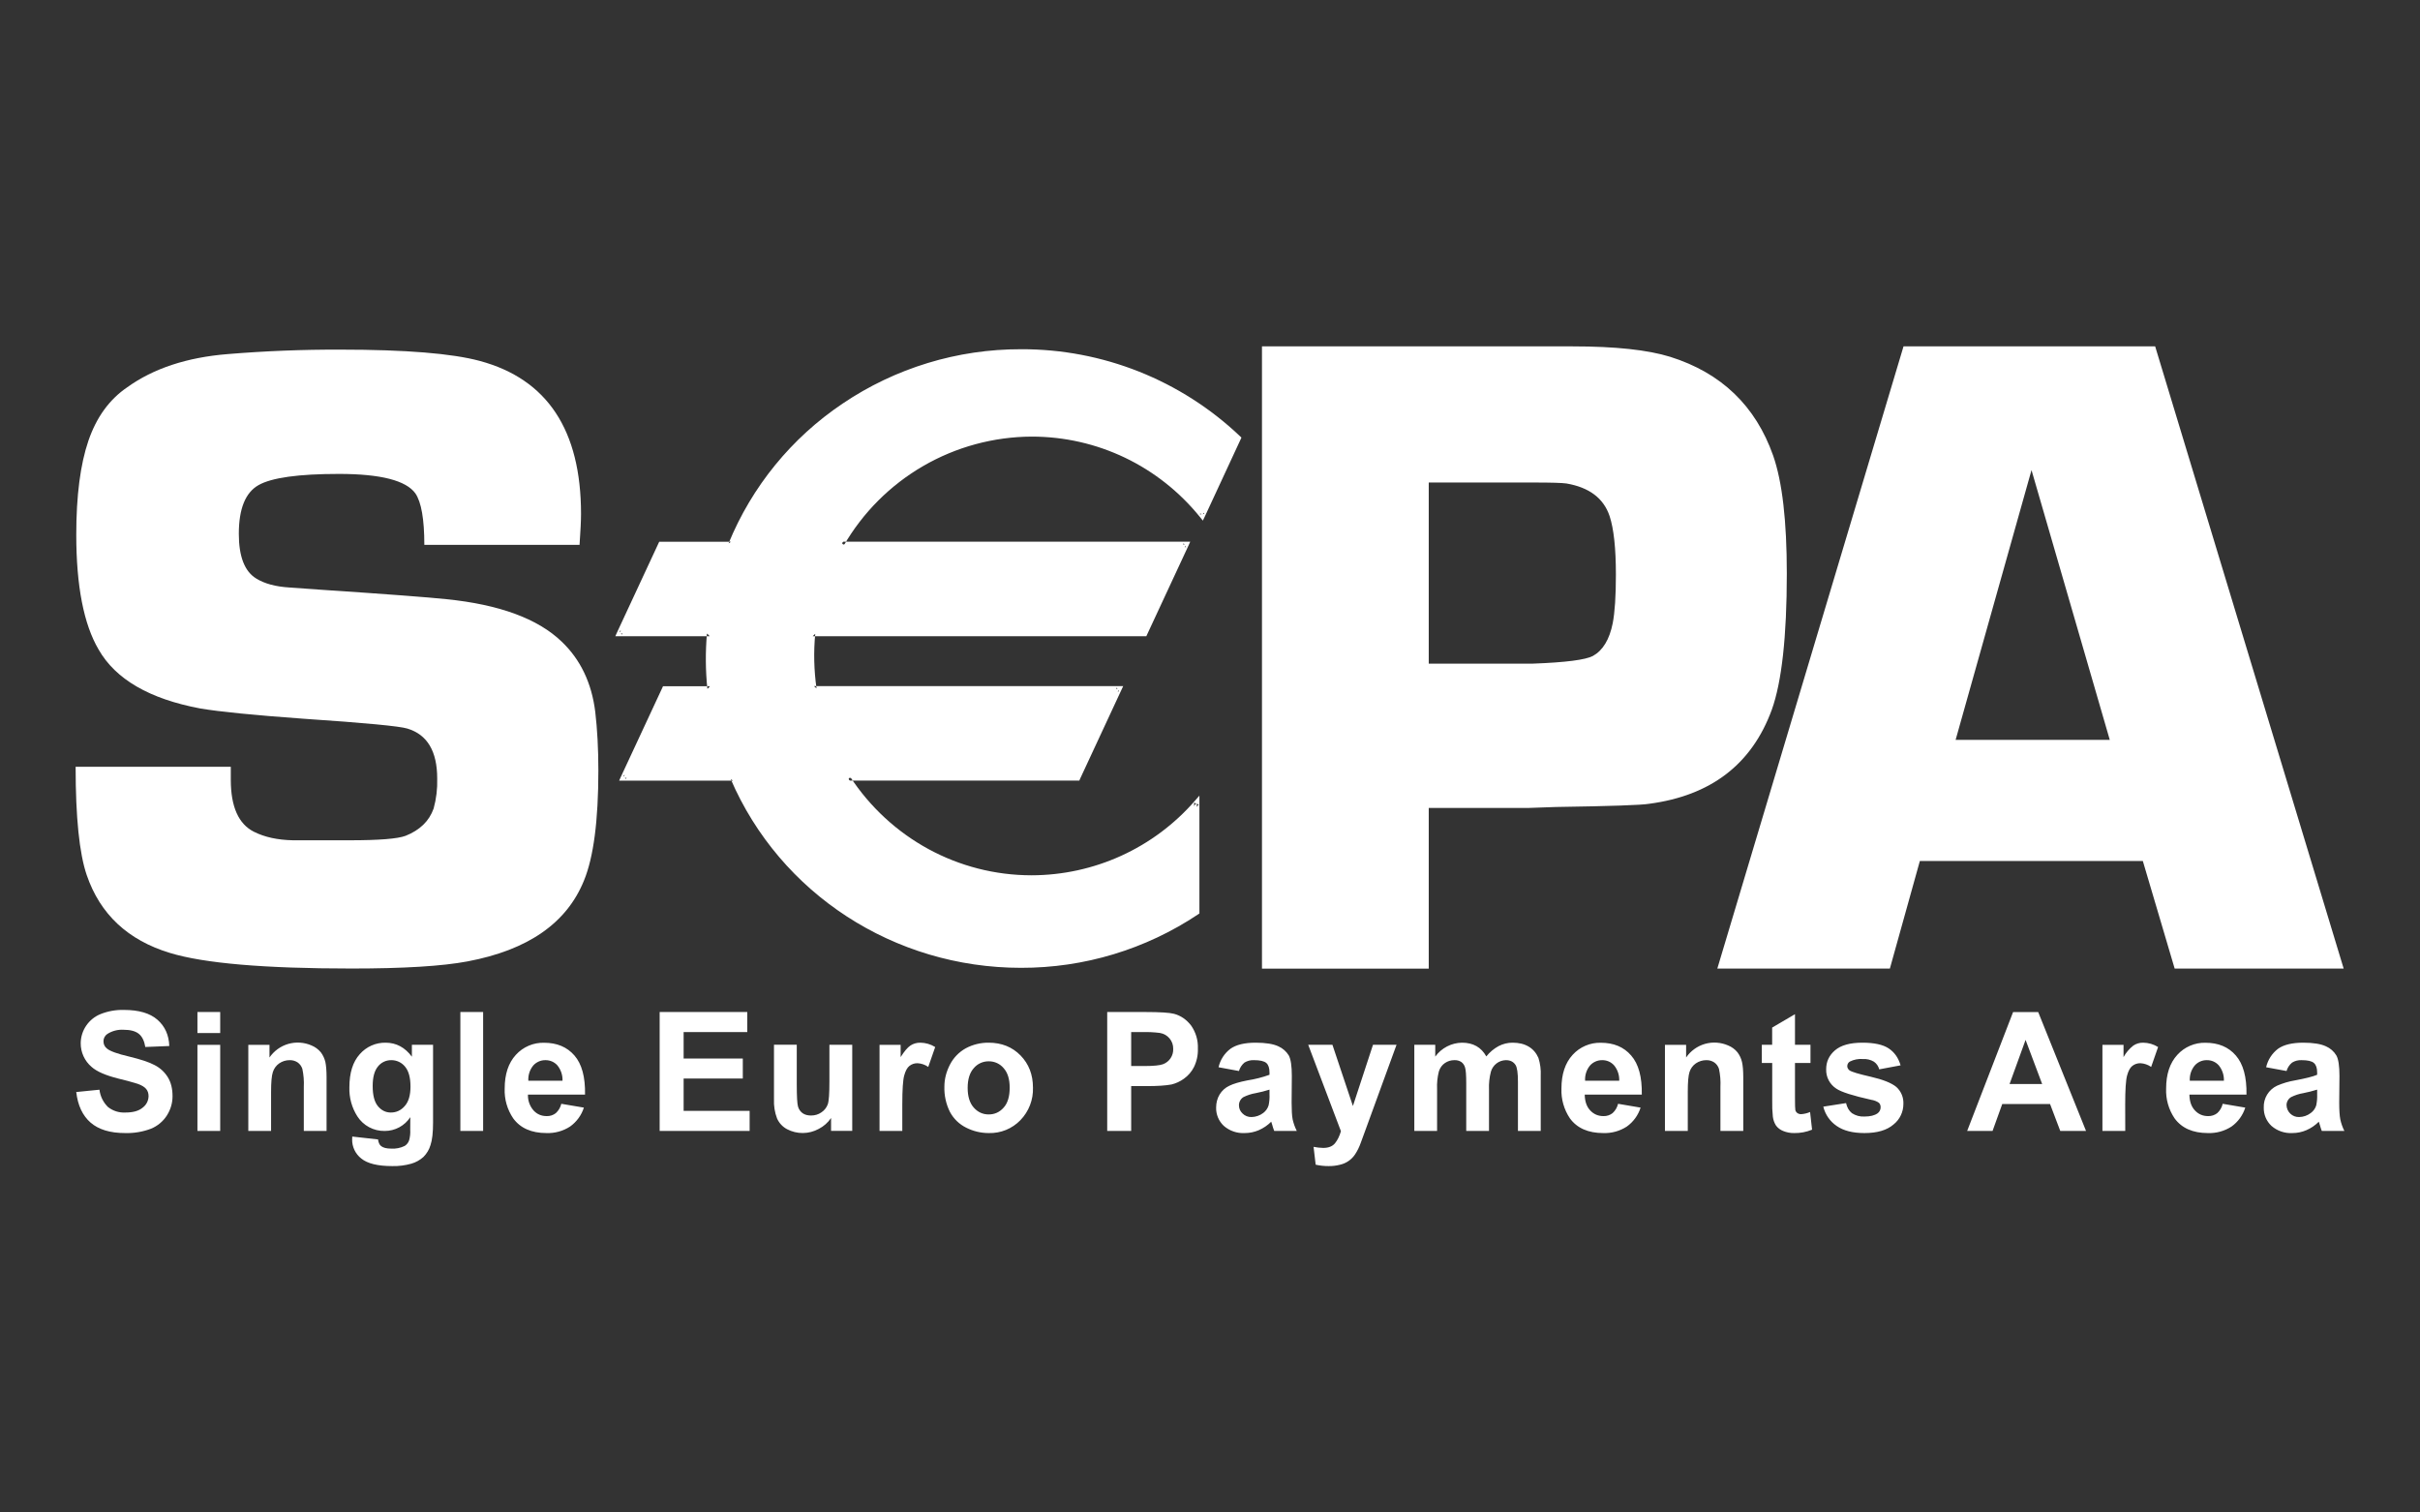<svg width="128" height="80" viewBox="0 0 128 80" fill="none" xmlns="http://www.w3.org/2000/svg">
<rect x="0" y="0" width="128" height="80" fill="#333333" stroke="none"/>
<g id="payment methods / payment method-sepa / white">
<g id="logo">
<path fill-rule="evenodd" clip-rule="evenodd" d="M4.033 57.759L5.261 57.638C5.302 57.986 5.462 58.31 5.713 58.555C5.973 58.76 6.299 58.863 6.63 58.845C7.035 58.845 7.342 58.761 7.548 58.585C7.643 58.515 7.72 58.423 7.774 58.318C7.828 58.213 7.856 58.096 7.858 57.978C7.858 57.83 7.818 57.702 7.73 57.597C7.642 57.492 7.494 57.401 7.274 57.324C6.941 57.221 6.605 57.13 6.266 57.051C5.591 56.882 5.116 56.676 4.842 56.43C4.66 56.275 4.514 56.081 4.415 55.863C4.316 55.645 4.266 55.408 4.269 55.168C4.274 54.838 4.376 54.516 4.564 54.244C4.751 53.971 5.015 53.76 5.321 53.637C5.713 53.481 6.132 53.407 6.553 53.418C7.339 53.418 7.932 53.59 8.327 53.937C8.725 54.285 8.934 54.747 8.954 55.327L7.686 55.378C7.632 55.054 7.517 54.821 7.339 54.679C7.16 54.538 6.893 54.467 6.536 54.467C6.231 54.449 5.929 54.528 5.672 54.693C5.609 54.736 5.558 54.795 5.523 54.863C5.488 54.931 5.471 55.007 5.473 55.084C5.473 55.158 5.49 55.231 5.522 55.297C5.555 55.363 5.603 55.421 5.662 55.465C5.821 55.6 6.209 55.739 6.822 55.883C7.436 56.032 7.892 56.18 8.185 56.339C8.482 56.494 8.711 56.71 8.877 56.98C9.045 57.25 9.126 57.587 9.126 57.982C9.126 58.346 9.025 58.683 8.829 58.997C8.627 59.314 8.331 59.56 7.983 59.702C7.547 59.867 7.083 59.944 6.617 59.931C5.824 59.931 5.217 59.746 4.792 59.378C4.367 59.007 4.114 58.467 4.033 57.759Z" fill="white"/>
<path fill-rule="evenodd" clip-rule="evenodd" d="M10.443 59.82H11.647V55.266H10.443V59.82ZM10.443 54.639H11.647V53.529H10.443V54.639ZM17.273 59.82H16.069V57.492C16.085 57.17 16.059 56.846 15.991 56.531C15.946 56.395 15.859 56.276 15.742 56.194C15.618 56.113 15.474 56.072 15.327 56.075C15.128 56.073 14.934 56.132 14.77 56.244C14.61 56.355 14.491 56.517 14.433 56.703C14.369 56.892 14.338 57.242 14.338 57.748V59.82H13.134V55.266H14.254V55.934C14.492 55.586 14.844 55.332 15.249 55.215C15.654 55.099 16.087 55.128 16.474 55.296C16.668 55.375 16.84 55.502 16.973 55.664C17.085 55.815 17.165 55.987 17.209 56.17C17.249 56.359 17.273 56.629 17.273 56.979V59.82ZM19.712 57.442C19.712 57.927 19.803 58.285 19.988 58.507C20.174 58.733 20.403 58.845 20.673 58.845C20.963 58.845 21.213 58.73 21.412 58.497C21.614 58.268 21.712 57.924 21.712 57.472C21.712 57 21.617 56.649 21.425 56.419C21.338 56.311 21.227 56.223 21.101 56.164C20.974 56.104 20.836 56.074 20.697 56.075C20.561 56.073 20.426 56.102 20.303 56.16C20.18 56.219 20.072 56.305 19.988 56.413C19.803 56.639 19.712 56.983 19.712 57.442ZM18.632 60.116L19.995 60.268C20.019 60.437 20.073 60.555 20.157 60.619C20.268 60.71 20.45 60.754 20.697 60.754C20.941 60.769 21.185 60.72 21.405 60.612C21.517 60.542 21.601 60.434 21.641 60.309C21.69 60.129 21.71 59.942 21.698 59.755L21.702 59.091C21.555 59.315 21.354 59.499 21.118 59.627C20.882 59.754 20.617 59.82 20.349 59.82C20.061 59.825 19.777 59.757 19.523 59.621C19.269 59.485 19.054 59.286 18.899 59.044C18.608 58.587 18.462 58.053 18.48 57.512C18.48 56.747 18.663 56.163 19.03 55.758C19.2 55.563 19.41 55.408 19.646 55.303C19.882 55.198 20.138 55.147 20.396 55.151C20.956 55.151 21.422 55.401 21.786 55.893V55.263H22.906V59.358C22.906 59.897 22.862 60.302 22.771 60.565C22.702 60.802 22.574 61.017 22.4 61.192C22.216 61.358 21.997 61.481 21.759 61.55C21.43 61.643 21.089 61.686 20.747 61.678C19.978 61.678 19.432 61.543 19.108 61.277C18.955 61.157 18.831 61.003 18.748 60.828C18.664 60.652 18.622 60.459 18.626 60.265L18.632 60.116ZM24.35 59.82H25.554V53.529H24.35V59.82ZM29.753 57.162C29.764 56.868 29.668 56.581 29.483 56.352C29.404 56.264 29.307 56.193 29.198 56.145C29.089 56.098 28.971 56.074 28.853 56.075C28.729 56.073 28.606 56.097 28.493 56.148C28.38 56.198 28.279 56.272 28.198 56.366C28.018 56.59 27.928 56.874 27.945 57.162H29.753ZM29.686 58.383L30.883 58.585C30.754 58.989 30.497 59.341 30.151 59.587C29.781 59.827 29.345 59.947 28.903 59.931C28.111 59.931 27.524 59.671 27.146 59.155C26.83 58.691 26.671 58.138 26.694 57.577C26.694 56.818 26.89 56.227 27.284 55.795C27.473 55.587 27.704 55.422 27.963 55.311C28.221 55.2 28.501 55.147 28.782 55.155C29.456 55.155 29.993 55.377 30.384 55.829C30.775 56.278 30.961 56.966 30.944 57.897H27.925C27.913 58.203 28.018 58.502 28.219 58.733C28.404 58.936 28.637 59.034 28.917 59.034C29.09 59.04 29.259 58.985 29.396 58.879C29.542 58.747 29.644 58.574 29.689 58.383H29.686ZM34.891 59.82V53.529H39.525V54.591H36.159V55.988H39.289V57.047H36.159V58.757H39.65V59.82H34.891ZM43.957 59.82V59.135C43.791 59.379 43.566 59.578 43.303 59.712C43.046 59.852 42.759 59.927 42.466 59.929C42.174 59.932 41.885 59.861 41.627 59.725C41.393 59.6 41.208 59.401 41.1 59.158C40.978 58.836 40.923 58.491 40.938 58.147V55.259H42.143V57.354C42.143 57.995 42.166 58.389 42.21 58.534C42.249 58.672 42.334 58.794 42.45 58.879C42.568 58.963 42.719 59.003 42.898 59.003C43.1 59.003 43.286 58.949 43.448 58.835C43.602 58.733 43.718 58.586 43.782 58.413C43.843 58.244 43.87 57.84 43.87 57.185V55.263H45.077V59.816H43.957V59.82ZM47.725 59.82H46.521V55.266H47.637V55.914C47.83 55.607 48.002 55.404 48.153 55.303C48.305 55.202 48.48 55.151 48.673 55.151C48.953 55.153 49.227 55.232 49.465 55.381L49.098 56.433C48.931 56.316 48.735 56.248 48.531 56.237C48.376 56.233 48.224 56.283 48.103 56.379C47.985 56.47 47.894 56.639 47.826 56.885C47.759 57.124 47.725 57.634 47.725 58.41V59.82ZM51.182 57.543C51.182 57.995 51.29 58.342 51.503 58.582C51.719 58.825 51.982 58.946 52.295 58.946C52.609 58.946 52.876 58.825 53.088 58.582C53.301 58.346 53.405 57.991 53.405 57.533C53.405 57.084 53.301 56.74 53.088 56.501C52.992 56.385 52.87 56.292 52.733 56.228C52.596 56.166 52.446 56.134 52.295 56.136C52.145 56.134 51.995 56.166 51.858 56.229C51.721 56.292 51.6 56.385 51.503 56.501C51.29 56.74 51.182 57.087 51.182 57.543ZM49.951 57.475C49.951 57.074 50.052 56.686 50.245 56.312C50.432 55.947 50.723 55.647 51.081 55.448C51.452 55.249 51.868 55.147 52.289 55.151C52.977 55.151 53.54 55.377 53.979 55.826C54.417 56.275 54.636 56.841 54.636 57.529C54.647 57.846 54.593 58.161 54.479 58.457C54.365 58.752 54.192 59.022 53.972 59.249C53.756 59.473 53.495 59.649 53.207 59.767C52.919 59.884 52.61 59.94 52.299 59.931C51.885 59.932 51.477 59.835 51.108 59.648C50.74 59.467 50.438 59.175 50.245 58.814C50.038 58.399 49.937 57.939 49.951 57.475ZM59.831 54.591V56.386H60.519C61.018 56.386 61.352 56.352 61.517 56.288C61.68 56.227 61.819 56.117 61.915 55.973C62.011 55.829 62.06 55.658 62.054 55.485C62.06 55.281 61.992 55.082 61.861 54.926C61.73 54.769 61.547 54.666 61.345 54.635C61.046 54.597 60.743 54.582 60.441 54.591H59.831ZM58.563 59.82V53.529H60.593C61.362 53.529 61.861 53.562 62.094 53.623C62.455 53.718 62.755 53.927 62.998 54.24C63.251 54.597 63.377 55.028 63.359 55.465C63.371 55.803 63.299 56.139 63.15 56.443C63.026 56.688 62.844 56.898 62.62 57.057C62.424 57.2 62.202 57.303 61.966 57.361C61.663 57.418 61.224 57.448 60.654 57.448H59.831V59.82H58.563ZM67.147 57.634C66.908 57.71 66.665 57.772 66.418 57.819C66.191 57.857 65.971 57.929 65.764 58.032C65.693 58.078 65.634 58.14 65.594 58.215C65.553 58.289 65.531 58.372 65.531 58.457C65.531 58.626 65.592 58.774 65.72 58.895C65.782 58.958 65.857 59.007 65.939 59.039C66.02 59.072 66.108 59.087 66.196 59.084C66.42 59.08 66.638 59.004 66.817 58.868C66.952 58.767 67.051 58.626 67.1 58.464C67.141 58.271 67.157 58.074 67.147 57.877V57.634ZM65.531 56.649L64.452 56.45C64.54 56.059 64.763 55.713 65.083 55.472C65.383 55.259 65.825 55.151 66.418 55.151C66.951 55.151 67.353 55.219 67.616 55.343C67.846 55.445 68.039 55.614 68.169 55.829C68.274 56.025 68.328 56.386 68.328 56.909L68.317 58.319C68.317 58.72 68.334 59.017 68.371 59.206C68.419 59.419 68.492 59.625 68.591 59.82H67.397C67.352 59.704 67.313 59.586 67.282 59.465L67.238 59.331C67.049 59.52 66.826 59.672 66.58 59.779C66.345 59.88 66.091 59.932 65.835 59.931C65.43 59.953 65.034 59.816 64.729 59.55C64.597 59.426 64.492 59.276 64.423 59.109C64.353 58.942 64.319 58.762 64.324 58.582C64.324 58.325 64.388 58.093 64.509 57.89C64.632 57.688 64.811 57.527 65.025 57.428C65.245 57.32 65.565 57.226 65.98 57.145C66.378 57.084 66.769 56.985 67.147 56.848V56.727C67.147 56.49 67.09 56.322 66.978 56.224C66.86 56.123 66.641 56.075 66.327 56.075C66.15 56.066 65.973 56.111 65.821 56.204C65.683 56.32 65.582 56.475 65.531 56.649ZM69.195 55.263H70.476L71.559 58.501L72.621 55.263H73.866L72.267 59.648L71.974 60.447C71.899 60.662 71.799 60.867 71.674 61.057C71.491 61.334 71.208 61.53 70.884 61.604C70.685 61.656 70.48 61.681 70.274 61.678C70.044 61.679 69.814 61.654 69.589 61.604L69.478 60.66C69.647 60.695 69.818 60.714 69.991 60.717C70.27 60.717 70.48 60.633 70.615 60.467C70.749 60.298 70.851 60.089 70.925 59.833L69.195 55.263ZM74.807 55.263H75.914V55.887C76.076 55.662 76.289 55.479 76.535 55.351C76.781 55.223 77.053 55.155 77.33 55.151C77.624 55.151 77.877 55.212 78.093 55.333C78.305 55.452 78.481 55.637 78.615 55.877C78.793 55.654 79.013 55.469 79.263 55.333C79.492 55.213 79.747 55.15 80.005 55.151C80.339 55.151 80.619 55.219 80.848 55.354C81.085 55.492 81.253 55.691 81.371 55.954C81.468 56.259 81.509 56.579 81.493 56.898V59.82H80.288V57.212C80.288 56.757 80.245 56.467 80.164 56.335C80.052 56.16 79.884 56.075 79.651 56.075C79.471 56.078 79.297 56.139 79.155 56.248C79.012 56.358 78.908 56.51 78.858 56.683C78.778 56.991 78.744 57.309 78.757 57.627V59.82H77.553V57.317C77.553 56.871 77.533 56.585 77.489 56.457C77.457 56.341 77.386 56.24 77.29 56.17C77.181 56.101 77.054 56.068 76.926 56.075C76.74 56.075 76.575 56.126 76.426 56.227C76.278 56.328 76.173 56.47 76.109 56.659C76.029 56.967 75.996 57.285 76.011 57.603V59.82H74.807V55.263ZM85.645 57.162C85.657 56.868 85.561 56.58 85.375 56.352C85.296 56.264 85.2 56.193 85.092 56.145C84.983 56.098 84.866 56.074 84.748 56.075C84.624 56.073 84.501 56.097 84.388 56.148C84.275 56.198 84.174 56.272 84.093 56.366C83.913 56.59 83.823 56.874 83.84 57.162H85.645ZM85.584 58.383L86.775 58.585C86.647 58.989 86.391 59.341 86.046 59.587C85.675 59.827 85.24 59.947 84.798 59.931C84.006 59.931 83.415 59.671 83.038 59.155C82.724 58.69 82.567 58.137 82.589 57.577C82.589 56.818 82.785 56.227 83.179 55.795C83.367 55.587 83.598 55.422 83.856 55.312C84.114 55.201 84.393 55.147 84.674 55.155C85.352 55.155 85.888 55.377 86.276 55.829C86.67 56.278 86.856 56.966 86.839 57.897H83.82C83.827 58.255 83.921 58.534 84.11 58.733C84.299 58.936 84.532 59.034 84.812 59.034C84.985 59.04 85.154 58.985 85.291 58.879C85.437 58.747 85.539 58.574 85.584 58.383ZM92.206 59.82H90.998V57.492C91.014 57.17 90.988 56.846 90.92 56.531C90.875 56.395 90.788 56.276 90.671 56.194C90.548 56.113 90.403 56.072 90.256 56.075C90.058 56.074 89.864 56.133 89.699 56.244C89.539 56.355 89.42 56.517 89.362 56.703C89.301 56.892 89.271 57.242 89.271 57.748V59.82H88.063V55.266H89.183V55.934C89.421 55.586 89.773 55.332 90.178 55.215C90.583 55.099 91.016 55.128 91.403 55.296C91.598 55.374 91.77 55.5 91.902 55.664C92.015 55.814 92.096 55.987 92.138 56.17C92.182 56.359 92.206 56.629 92.206 56.979V59.82ZM95.761 55.263V56.224H94.941V58.069C94.941 58.44 94.948 58.656 94.961 58.72C94.978 58.781 95.015 58.835 95.066 58.872C95.125 58.913 95.196 58.934 95.268 58.932C95.431 58.921 95.591 58.882 95.74 58.818L95.845 59.752C95.547 59.875 95.227 59.936 94.904 59.931C94.704 59.935 94.505 59.898 94.32 59.823C94.169 59.765 94.037 59.666 93.939 59.536C93.849 59.394 93.791 59.234 93.771 59.067C93.741 58.784 93.73 58.499 93.737 58.214V56.224H93.187V55.263H93.734V54.352L94.941 53.644V55.263H95.761ZM96.439 58.534L97.643 58.346C97.697 58.582 97.798 58.757 97.953 58.879C98.149 59.008 98.38 59.071 98.614 59.057C98.921 59.057 99.154 59 99.313 58.885C99.363 58.848 99.404 58.799 99.431 58.743C99.459 58.686 99.473 58.624 99.471 58.561C99.472 58.519 99.465 58.477 99.45 58.438C99.435 58.398 99.412 58.362 99.383 58.332C99.263 58.248 99.124 58.194 98.979 58.173C98.007 57.958 97.387 57.759 97.13 57.583C96.959 57.473 96.819 57.321 96.724 57.14C96.629 56.96 96.584 56.758 96.591 56.554C96.591 56.16 96.742 55.826 97.056 55.556C97.37 55.286 97.852 55.151 98.506 55.151C99.134 55.151 99.596 55.252 99.9 55.455C100.203 55.657 100.412 55.954 100.527 56.349L99.397 56.561C99.356 56.397 99.257 56.253 99.117 56.156C98.94 56.051 98.736 56.002 98.53 56.015C98.293 55.997 98.055 56.043 97.842 56.15C97.8 56.175 97.765 56.21 97.742 56.253C97.718 56.296 97.706 56.344 97.707 56.392C97.707 56.48 97.748 56.551 97.825 56.615C97.933 56.693 98.311 56.807 98.952 56.953C99.593 57.101 100.045 57.28 100.301 57.492C100.427 57.605 100.526 57.745 100.591 57.902C100.655 58.058 100.684 58.227 100.675 58.396C100.675 58.603 100.628 58.808 100.538 58.995C100.449 59.182 100.318 59.346 100.156 59.475C99.808 59.779 99.292 59.931 98.614 59.931C97.994 59.931 97.505 59.806 97.147 59.556C96.793 59.315 96.54 58.951 96.439 58.534ZM108.015 57.337L107.138 55.003L106.291 57.337H108.015ZM110.336 59.82H108.973L108.433 58.396H105.904L105.391 59.82H104.048L106.477 53.532H107.806L110.336 59.82ZM112.41 59.82H111.203V55.266H112.319V55.914C112.449 55.677 112.626 55.469 112.839 55.303C112.991 55.201 113.171 55.148 113.355 55.151C113.635 55.153 113.909 55.232 114.147 55.381L113.78 56.433C113.613 56.316 113.417 56.248 113.213 56.237C113.058 56.233 112.906 56.283 112.785 56.379C112.667 56.47 112.575 56.639 112.508 56.885C112.441 57.124 112.407 57.634 112.407 58.41L112.41 59.82ZM117.628 57.162C117.639 56.868 117.543 56.581 117.358 56.352C117.28 56.264 117.183 56.193 117.075 56.145C116.967 56.098 116.849 56.074 116.731 56.075C116.607 56.072 116.484 56.097 116.371 56.147C116.258 56.197 116.158 56.272 116.077 56.366C115.897 56.59 115.807 56.874 115.824 57.162H117.628ZM117.564 58.383L118.758 58.585C118.63 58.989 118.375 59.341 118.03 59.587C117.659 59.827 117.223 59.947 116.782 59.931C115.986 59.931 115.399 59.671 115.021 59.155C114.706 58.691 114.549 58.137 114.572 57.577C114.572 56.818 114.768 56.227 115.163 55.795C115.351 55.587 115.582 55.422 115.84 55.312C116.098 55.201 116.376 55.147 116.657 55.155C117.331 55.155 117.871 55.377 118.259 55.829C118.65 56.278 118.839 56.966 118.822 57.897H115.803C115.81 58.255 115.905 58.534 116.094 58.733C116.282 58.936 116.515 59.034 116.795 59.034C116.968 59.039 117.137 58.984 117.274 58.879C117.42 58.747 117.521 58.574 117.564 58.383ZM122.56 57.634C122.32 57.709 122.077 57.771 121.831 57.819C121.603 57.856 121.383 57.928 121.177 58.032C121.104 58.077 121.045 58.139 121.003 58.214C120.962 58.288 120.94 58.372 120.941 58.457C120.943 58.542 120.963 58.626 120.998 58.703C121.033 58.781 121.083 58.851 121.145 58.909C121.207 58.967 121.279 59.013 121.359 59.043C121.439 59.073 121.523 59.087 121.608 59.084C121.832 59.081 122.049 59.005 122.226 58.868C122.363 58.769 122.464 58.626 122.512 58.464C122.552 58.271 122.568 58.074 122.56 57.877V57.634ZM120.941 56.649L119.861 56.45C119.95 56.06 120.174 55.714 120.492 55.472C120.792 55.259 121.237 55.151 121.828 55.151C122.364 55.151 122.762 55.219 123.025 55.343C123.256 55.443 123.45 55.613 123.578 55.829C123.686 56.025 123.74 56.386 123.74 56.909L123.727 58.319C123.727 58.72 123.747 59.017 123.784 59.206C123.83 59.419 123.902 59.625 124 59.82H122.806C122.772 59.739 122.738 59.624 122.691 59.465L122.647 59.331C122.459 59.521 122.236 59.673 121.99 59.779C121.754 59.881 121.501 59.932 121.244 59.931C120.841 59.952 120.445 59.816 120.141 59.55C120.009 59.426 119.905 59.276 119.835 59.109C119.765 58.942 119.732 58.762 119.736 58.582C119.727 58.342 119.788 58.105 119.912 57.9C120.037 57.695 120.218 57.531 120.435 57.428C120.74 57.295 121.061 57.2 121.389 57.145C121.953 57.04 122.344 56.942 122.56 56.848V56.727C122.56 56.49 122.502 56.322 122.388 56.224C122.273 56.123 122.057 56.075 121.737 56.075C121.56 56.066 121.385 56.111 121.234 56.204C121.094 56.319 120.992 56.474 120.941 56.649ZM30.654 28.818H22.444C22.444 27.468 22.285 26.558 21.972 26.099C21.483 25.414 20.133 25.067 17.927 25.067C15.786 25.067 14.365 25.266 13.671 25.661C12.979 26.055 12.632 26.915 12.632 28.238C12.632 29.435 12.939 30.228 13.556 30.602C13.994 30.872 14.578 31.03 15.303 31.074L16.959 31.192C20.508 31.428 22.724 31.597 23.604 31.692C26.414 31.975 28.448 32.724 29.709 33.938C30.701 34.883 31.295 36.124 31.484 37.648C31.592 38.566 31.649 39.601 31.649 40.752C31.649 43.4 31.396 45.339 30.89 46.57C29.979 48.827 27.925 50.25 24.731 50.851C23.392 51.104 21.344 51.228 18.592 51.228C13.994 51.228 10.79 50.955 8.982 50.402C6.763 49.727 5.299 48.358 4.59 46.294C4.196 45.147 4 43.234 4 40.556H12.207V41.241C12.207 42.671 12.618 43.588 13.434 43.996C14.001 44.28 14.682 44.428 15.489 44.445H18.504C20.042 44.445 21.027 44.368 21.452 44.209C22.204 43.909 22.7 43.433 22.936 42.765C23.078 42.249 23.141 41.715 23.125 41.18C23.125 39.733 22.599 38.853 21.547 38.536C21.152 38.411 19.32 38.235 16.055 38.016C13.431 37.827 11.61 37.645 10.591 37.473C7.903 36.967 6.112 35.928 5.214 34.353C4.428 33.014 4.034 30.99 4.034 28.281C4.034 26.217 4.25 24.561 4.675 23.316C5.1 22.072 5.784 21.127 6.732 20.483C8.115 19.488 9.886 18.904 12.041 18.729C14.027 18.565 16.019 18.486 18.012 18.493C21.456 18.493 23.911 18.695 25.375 19.09C28.947 20.051 30.732 22.75 30.732 27.185C30.732 27.549 30.704 28.093 30.654 28.818ZM75.57 35.102H81.068C82.815 35.038 83.874 34.899 84.255 34.694C84.778 34.404 85.129 33.827 85.301 32.963C85.412 32.39 85.469 31.533 85.469 30.4C85.469 29.003 85.358 27.971 85.136 27.297C84.819 26.352 84.056 25.779 82.855 25.573C82.619 25.539 82.046 25.522 81.145 25.522H75.57V35.102ZM66.749 18.321H83.186C85.439 18.321 87.159 18.506 88.343 18.874C91.045 19.724 92.86 21.468 93.787 24.099C94.27 25.482 94.509 27.56 94.509 30.336C94.509 33.675 94.24 36.07 93.717 37.534C92.661 40.425 90.492 42.087 87.217 42.516C86.829 42.583 85.193 42.641 82.292 42.684L80.832 42.735H75.57V51.235H66.749V18.321ZM111.591 39.133L107.452 24.864L103.438 39.133H111.591ZM113.344 45.541H101.546L99.96 51.232H90.833L100.682 18.321H113.992L123.963 51.232H115.024L113.341 45.545L113.344 45.541Z" fill="white"/>
<path fill-rule="evenodd" clip-rule="evenodd" d="M54.57 22.952C58.213 22.952 61.458 24.635 63.593 27.269L65.495 23.178C62.394 20.237 58.28 18.603 54.007 18.614C50.728 18.599 47.519 19.56 44.788 21.373C42.056 23.186 39.925 25.77 38.666 28.797H34.956L32.767 33.51H37.539C37.455 34.482 37.462 35.46 37.56 36.431H35.165L32.972 41.146H38.781C40.076 44.102 42.208 46.614 44.913 48.373C47.619 50.132 50.78 51.061 54.007 51.046C57.316 51.053 60.552 50.075 63.303 48.236V42.458C62.126 43.814 60.649 44.878 58.99 45.564C57.331 46.251 55.535 46.542 53.744 46.414C51.953 46.286 50.216 45.744 48.671 44.829C47.126 43.914 45.815 42.652 44.842 41.143H57.002L59.191 36.431H43.054C42.911 35.464 42.888 34.482 42.987 33.51H60.547L62.74 28.797H44.505C45.52 27.024 46.985 25.549 48.752 24.523C50.52 23.497 52.526 22.955 54.57 22.952Z" fill="white"/>
<path fill-rule="evenodd" clip-rule="evenodd" d="M62.738 28.939L62.607 28.737L60.421 33.449L60.546 33.368H42.857L42.844 33.496C42.744 34.481 42.768 35.475 42.915 36.454L42.931 36.572H59.19L59.062 36.37L56.872 41.085L57.001 41.005H44.578L44.719 41.224C45.784 42.867 47.243 44.217 48.964 45.152C50.684 46.087 52.611 46.577 54.569 46.577C57.82 46.577 60.933 45.214 63.16 42.825C63.243 42.736 63.325 42.645 63.406 42.553L63.16 42.458V42.825V48.236L63.22 48.118C60.492 49.942 57.283 50.912 54.002 50.904C47.404 50.904 41.478 47.052 38.904 41.089L38.87 41.005H32.974L33.102 41.207L35.291 36.491L35.16 36.572H37.713L37.7 36.417C37.605 35.454 37.598 34.484 37.68 33.52L37.69 33.368H32.765L32.893 33.57L35.086 28.855L34.958 28.939H38.759L38.793 28.848C40.008 25.894 42.072 23.367 44.723 21.586C47.463 19.733 50.697 18.747 54.005 18.756C58.279 18.756 62.323 20.361 65.396 23.276L65.362 23.117L63.463 27.209L63.699 27.182C62.602 25.816 61.211 24.714 59.631 23.958C58.051 23.201 56.321 22.809 54.569 22.81C52.501 22.818 50.472 23.369 48.685 24.407C46.897 25.445 45.413 26.935 44.382 28.727L44.257 28.939H62.738ZM54.569 23.093C58.036 23.093 61.284 24.645 63.48 27.36L63.622 27.536L63.72 27.334L65.622 23.235L65.663 23.144L65.588 23.073C62.464 20.105 58.315 18.457 54.005 18.472C50.641 18.464 47.352 19.466 44.564 21.35C41.867 23.162 39.769 25.734 38.536 28.74L38.665 28.656H34.867L34.829 28.737L32.637 33.449L32.546 33.651H37.538L37.393 33.499C37.307 34.482 37.315 35.47 37.416 36.451L37.555 36.296H35.069L35.032 36.377L32.839 41.089L32.748 41.291H38.773L38.648 41.207C41.262 47.272 47.293 51.191 54.002 51.191C57.34 51.199 60.604 50.213 63.379 48.358L63.44 48.314V42.084L63.194 42.364C62.119 43.597 60.793 44.586 59.305 45.264C57.817 45.942 56.201 46.294 54.565 46.297C50.686 46.297 47.094 44.34 44.955 41.069L44.837 41.288H57.088L57.122 41.207L59.315 36.491L59.409 36.289H43.05L43.188 36.41C43.052 35.454 43.029 34.485 43.12 33.523L42.982 33.651H60.633L60.67 33.57L62.863 28.855L62.954 28.652H44.5L44.621 28.868C45.629 27.12 47.078 25.667 48.822 24.654C50.567 23.64 52.551 23.102 54.569 23.093Z" fill="white"/>
</g>
</g>
</svg>
